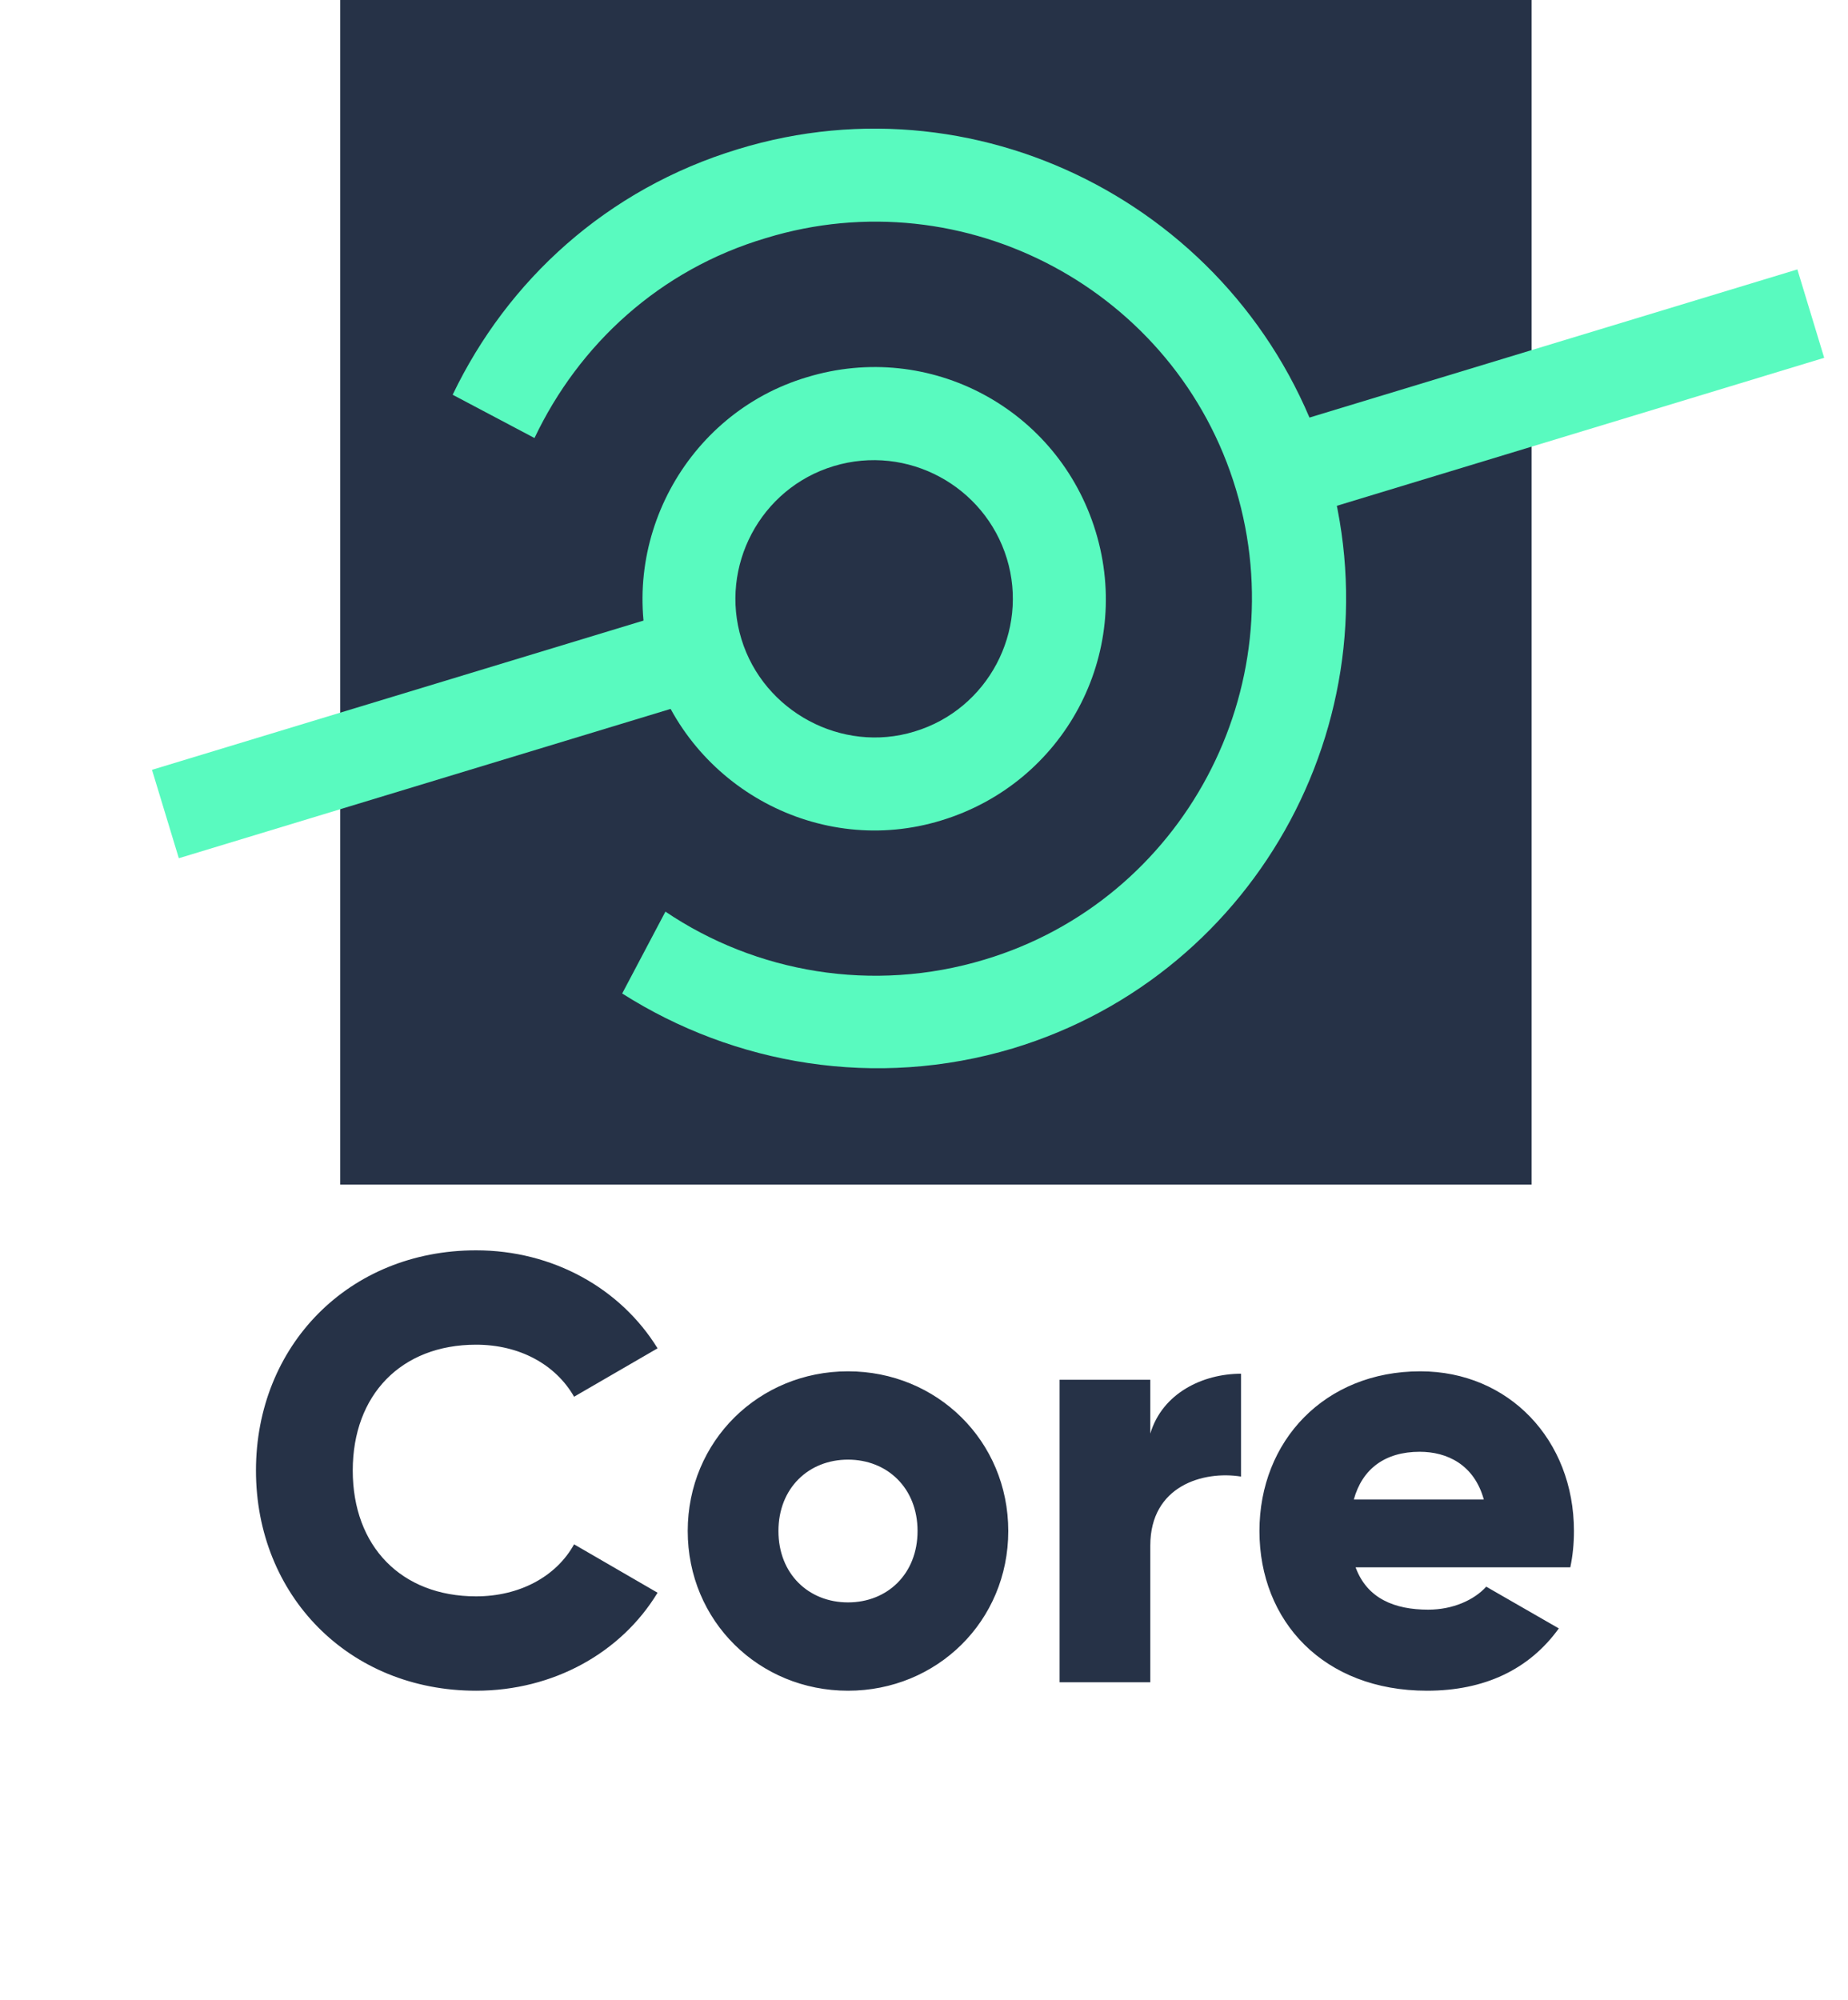 <svg width="110" height="119" viewBox="0 0 110 119" fill="none" xmlns="http://www.w3.org/2000/svg">
<path d="M91.164 0H20.251V70.495H91.164V0Z" fill="#263247"/>
<path d="M28.34 100.615C32.949 100.615 36.98 98.347 39.141 94.783L34.172 91.903C33.093 93.847 30.896 94.999 28.34 94.999C23.877 94.999 20.997 92.011 20.997 87.511C20.997 83.011 23.877 80.023 28.34 80.023C30.896 80.023 33.056 81.175 34.172 83.119L39.141 80.239C36.944 76.675 32.913 74.407 28.34 74.407C20.744 74.407 15.236 80.095 15.236 87.511C15.236 94.927 20.744 100.615 28.34 100.615ZM50.476 100.615C55.768 100.615 60.016 96.475 60.016 91.111C60.016 85.747 55.768 81.607 50.476 81.607C45.184 81.607 40.936 85.747 40.936 91.111C40.936 96.475 45.184 100.615 50.476 100.615ZM50.476 95.359C48.136 95.359 46.336 93.667 46.336 91.111C46.336 88.555 48.136 86.863 50.476 86.863C52.816 86.863 54.616 88.555 54.616 91.111C54.616 93.667 52.816 95.359 50.476 95.359ZM68.47 85.315V82.111H63.07V100.111H68.47V91.975C68.47 88.411 71.638 87.511 73.87 87.871V81.751C71.602 81.751 69.19 82.903 68.47 85.315ZM80.691 93.271H93.471C93.615 92.587 93.687 91.867 93.687 91.111C93.687 85.675 89.799 81.607 84.543 81.607C78.855 81.607 74.967 85.747 74.967 91.111C74.967 96.475 78.783 100.615 84.939 100.615C88.359 100.615 91.023 99.355 92.787 96.907L88.467 94.423C87.747 95.215 86.487 95.791 85.011 95.791C83.031 95.791 81.375 95.143 80.691 93.271ZM80.583 89.239C81.087 87.403 82.455 86.395 84.507 86.395C86.127 86.395 87.747 87.151 88.323 89.239H80.583Z" fill="#263247"/>
<path d="M56.033 48.823C48.795 51.05 41.071 46.875 38.844 39.637C36.617 32.4 40.792 24.606 48.03 22.448C55.337 20.221 62.992 24.327 65.219 31.634C67.446 38.941 63.34 46.596 56.033 48.823ZM49.63 27.737C45.246 29.059 42.811 33.722 44.133 38.037C45.455 42.351 50.118 44.856 54.432 43.534C58.816 42.212 61.252 37.55 59.93 33.235C58.608 28.92 54.015 26.415 49.63 27.737Z" fill="#59FABF"/>
<path d="M40.678 36.21L9.047 45.812L10.644 51.073L42.275 41.471L40.678 36.21Z" fill="#59FABF"/>
<path d="M106.986 16.033L75.355 25.635L76.952 30.896L108.583 21.293L106.986 16.033Z" fill="#59FABF"/>
<path d="M43.924 8.878C36.13 11.244 30.215 16.672 26.944 23.492L31.815 26.067C34.46 20.5 39.261 16.046 45.594 14.167C57.425 10.548 70.02 17.299 73.57 29.129C77.119 40.959 70.438 53.555 58.608 57.105C51.927 59.123 44.968 57.87 39.609 54.251L37.035 59.123C43.715 63.368 52.136 64.829 60.278 62.393C75.031 57.94 83.382 42.282 78.928 27.529C74.335 12.775 58.677 4.355 43.924 8.878Z" fill="#59FABF"/>
</svg>
